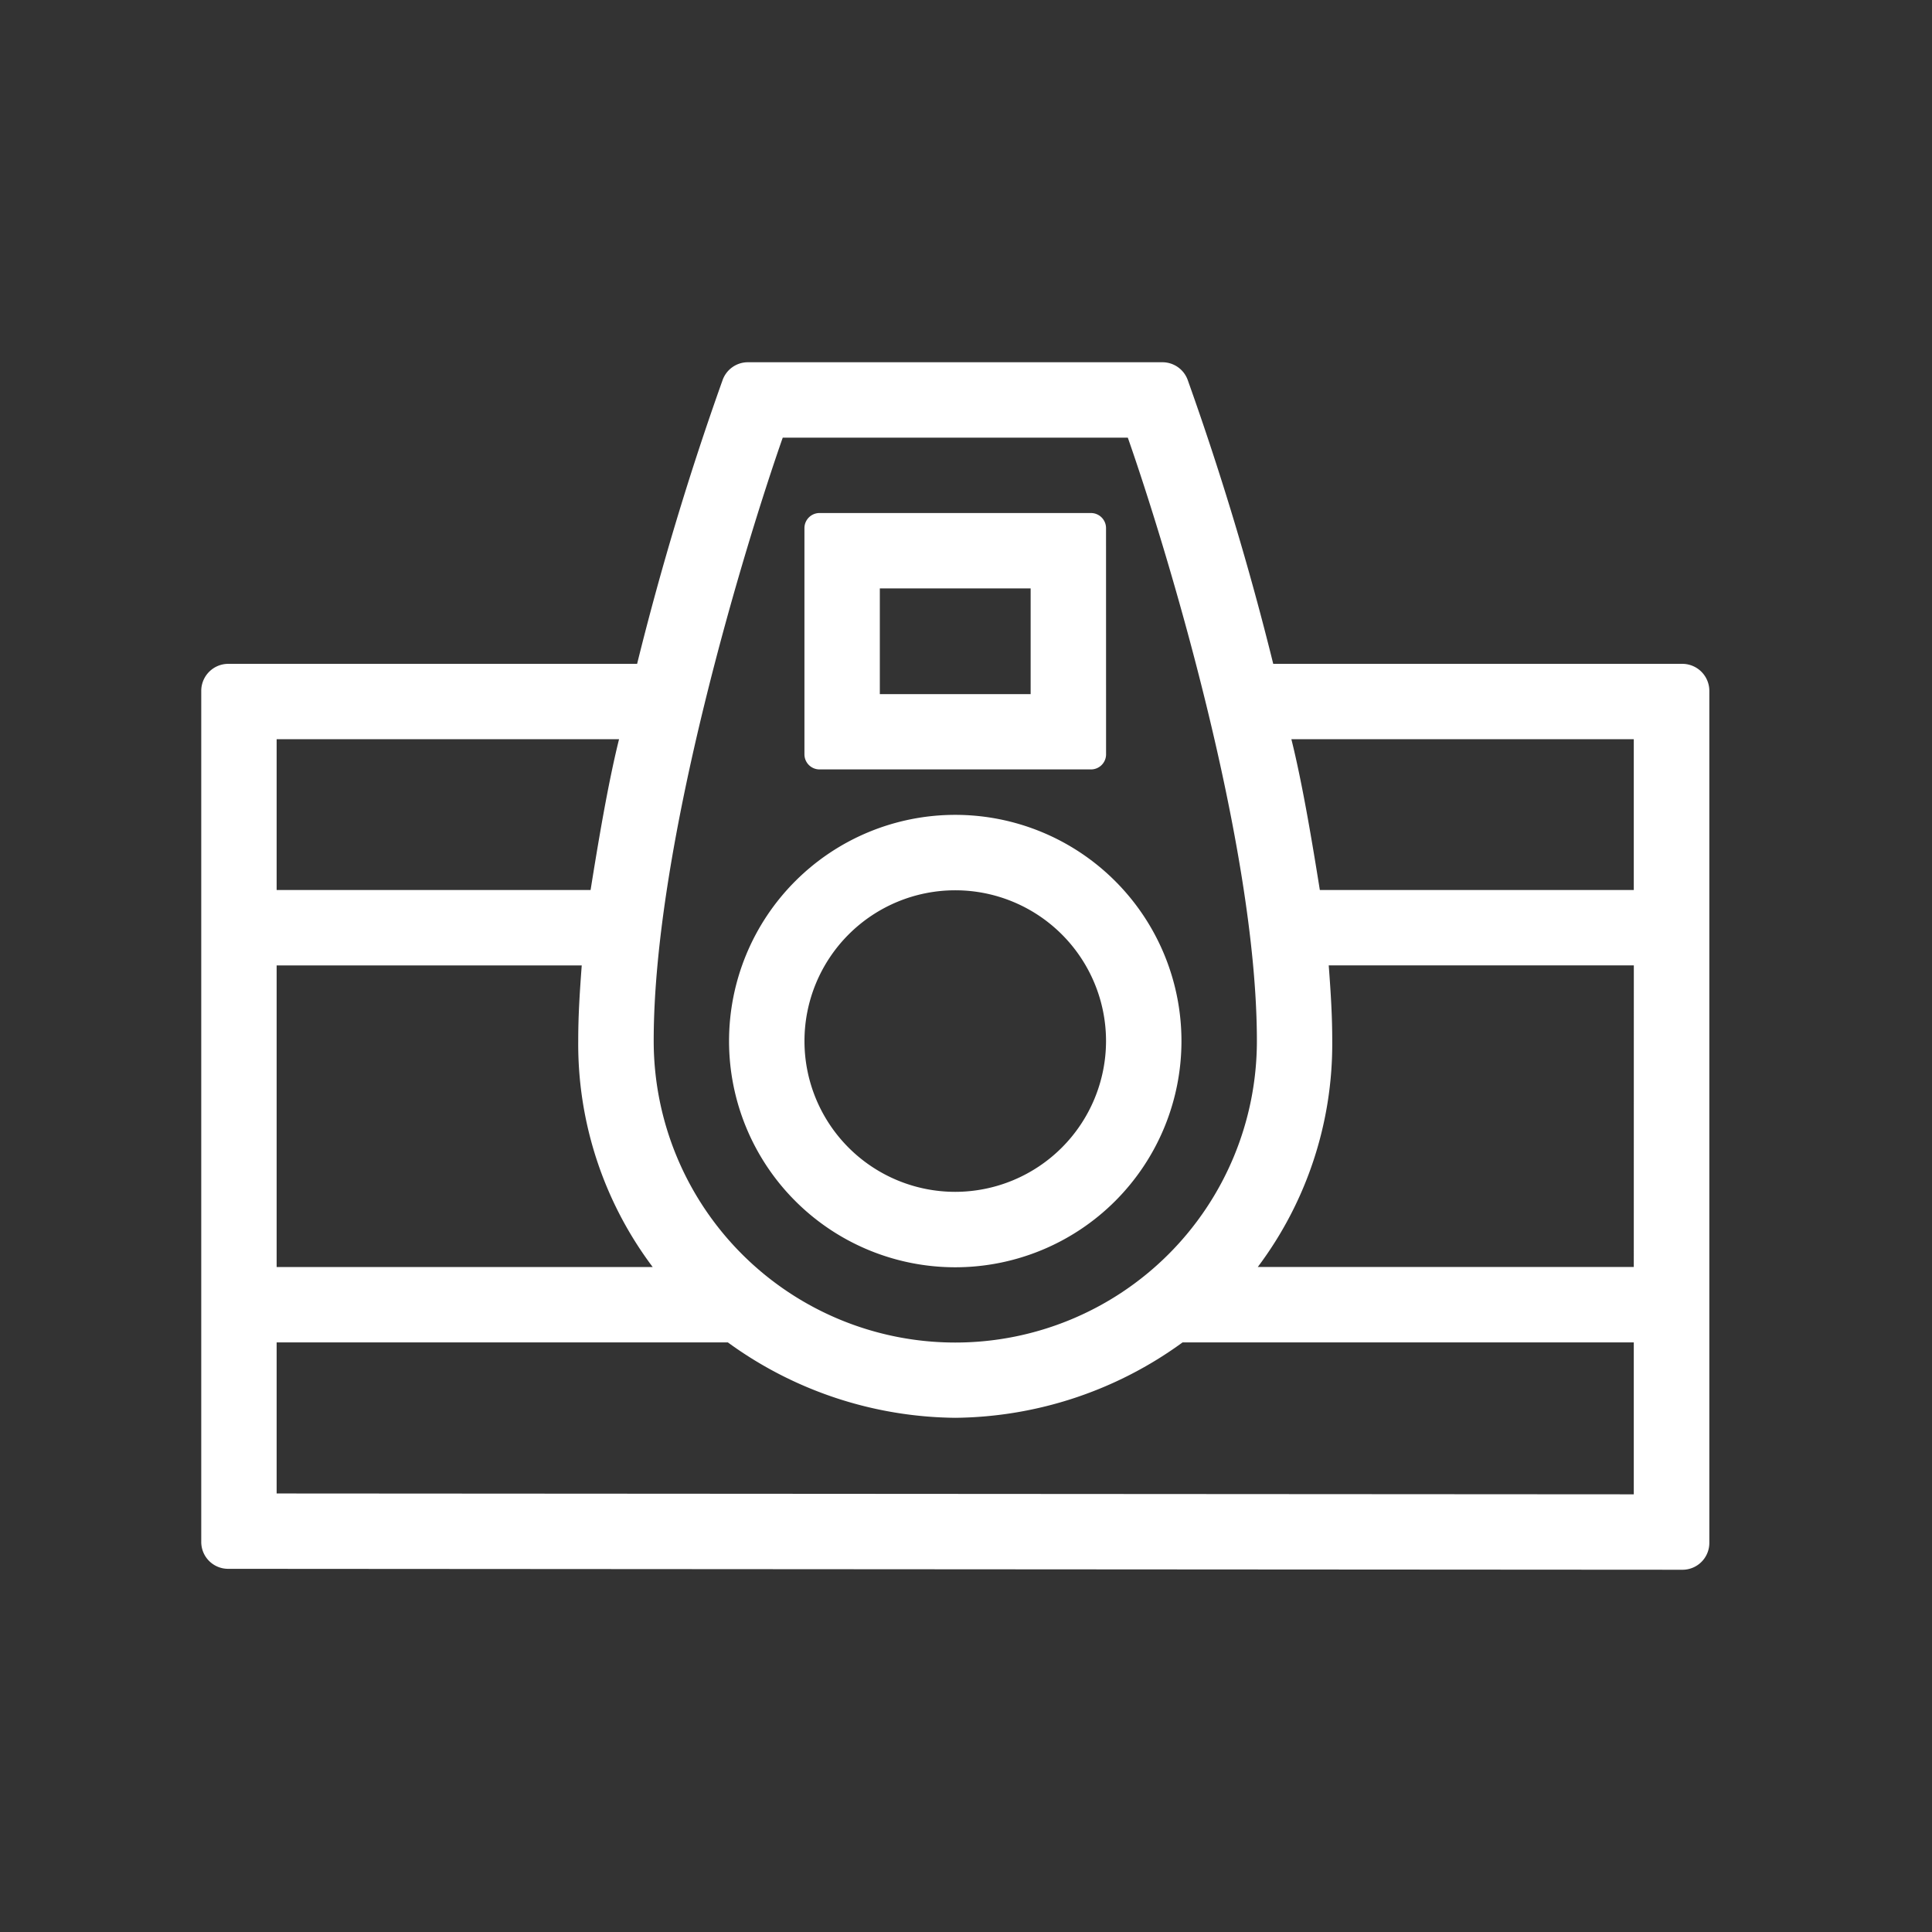 <svg xmlns="http://www.w3.org/2000/svg" width="48" height="48" viewBox="0 0 48 48">
  <rect x="0" y="0" width="48" height="48" fill="#333333" stroke="none"/>
  <g id="그룹_37611" data-name="그룹 37611" transform="translate(-627 -2577)">
    <rect id="사각형_31114" data-name="사각형 31114" width="48" height="48" transform="translate(627 2577)" fill="red" opacity="0"/>
    <g id="그룹_37658" data-name="그룹 37658" fill="#fff">
      <path id="패스_4062" data-name="패스 4062" d="M36.8,17.493H26.633a73.388,73.388,0,0,0-2.122-7.045.668.668,0,0,0-.63-.448h-10.3a.667.667,0,0,0-.63.448,73.389,73.389,0,0,0-2.122,7.045H.667A.672.672,0,0,0,0,18.166V39.31a.667.667,0,0,0,.667.667L36.8,40a.667.667,0,0,0,.668-.667V18.166A.672.672,0,0,0,36.8,17.493Zm-22.351-5.62h8.571c.92,2.623,3.207,10.078,3.207,14.989a7.493,7.493,0,1,1-14.986,0C11.239,21.951,13.527,14.5,14.447,11.873ZM1.873,19.366h8.507c-.28,1.124-.527,2.623-.707,3.746h-7.8Zm0,5.62h7.58c-.056.749-.087,1.276-.087,1.873a9.218,9.218,0,0,0,1.85,5.62H1.873ZM35.591,38.126,1.873,38.105V34.352H13.084a9.745,9.745,0,0,0,5.648,1.873,9.745,9.745,0,0,0,5.648-1.873H35.591Zm0-5.648H26.249a9.218,9.218,0,0,0,1.85-5.62c0-.6-.031-1.124-.087-1.873h7.58Zm0-9.366h-7.8c-.18-1.124-.427-2.623-.707-3.746h8.507Z" transform="translate(632 2576)"/>
      <path id="패스_4063" data-name="패스 4063" d="M40.62,40.015a5.62,5.62,0,1,0,5.62,5.62A5.62,5.62,0,0,0,40.62,40.015Zm0,9.366a3.746,3.746,0,1,1,3.746-3.746A3.751,3.751,0,0,1,40.62,49.381Z" transform="translate(610.113 2557.23)"/>
      <path id="패스_4064" data-name="패스 4064" d="M47.493,20.375A.375.375,0,0,0,47.118,20H40.375a.375.375,0,0,0-.375.375v5.62a.375.375,0,0,0,.375.375h6.744a.375.375,0,0,0,.375-.375ZM45.62,24.5H41.873V21.873H45.62Z" transform="translate(606.986 2569.746)"/>
    </g>
  </g>
</svg>
